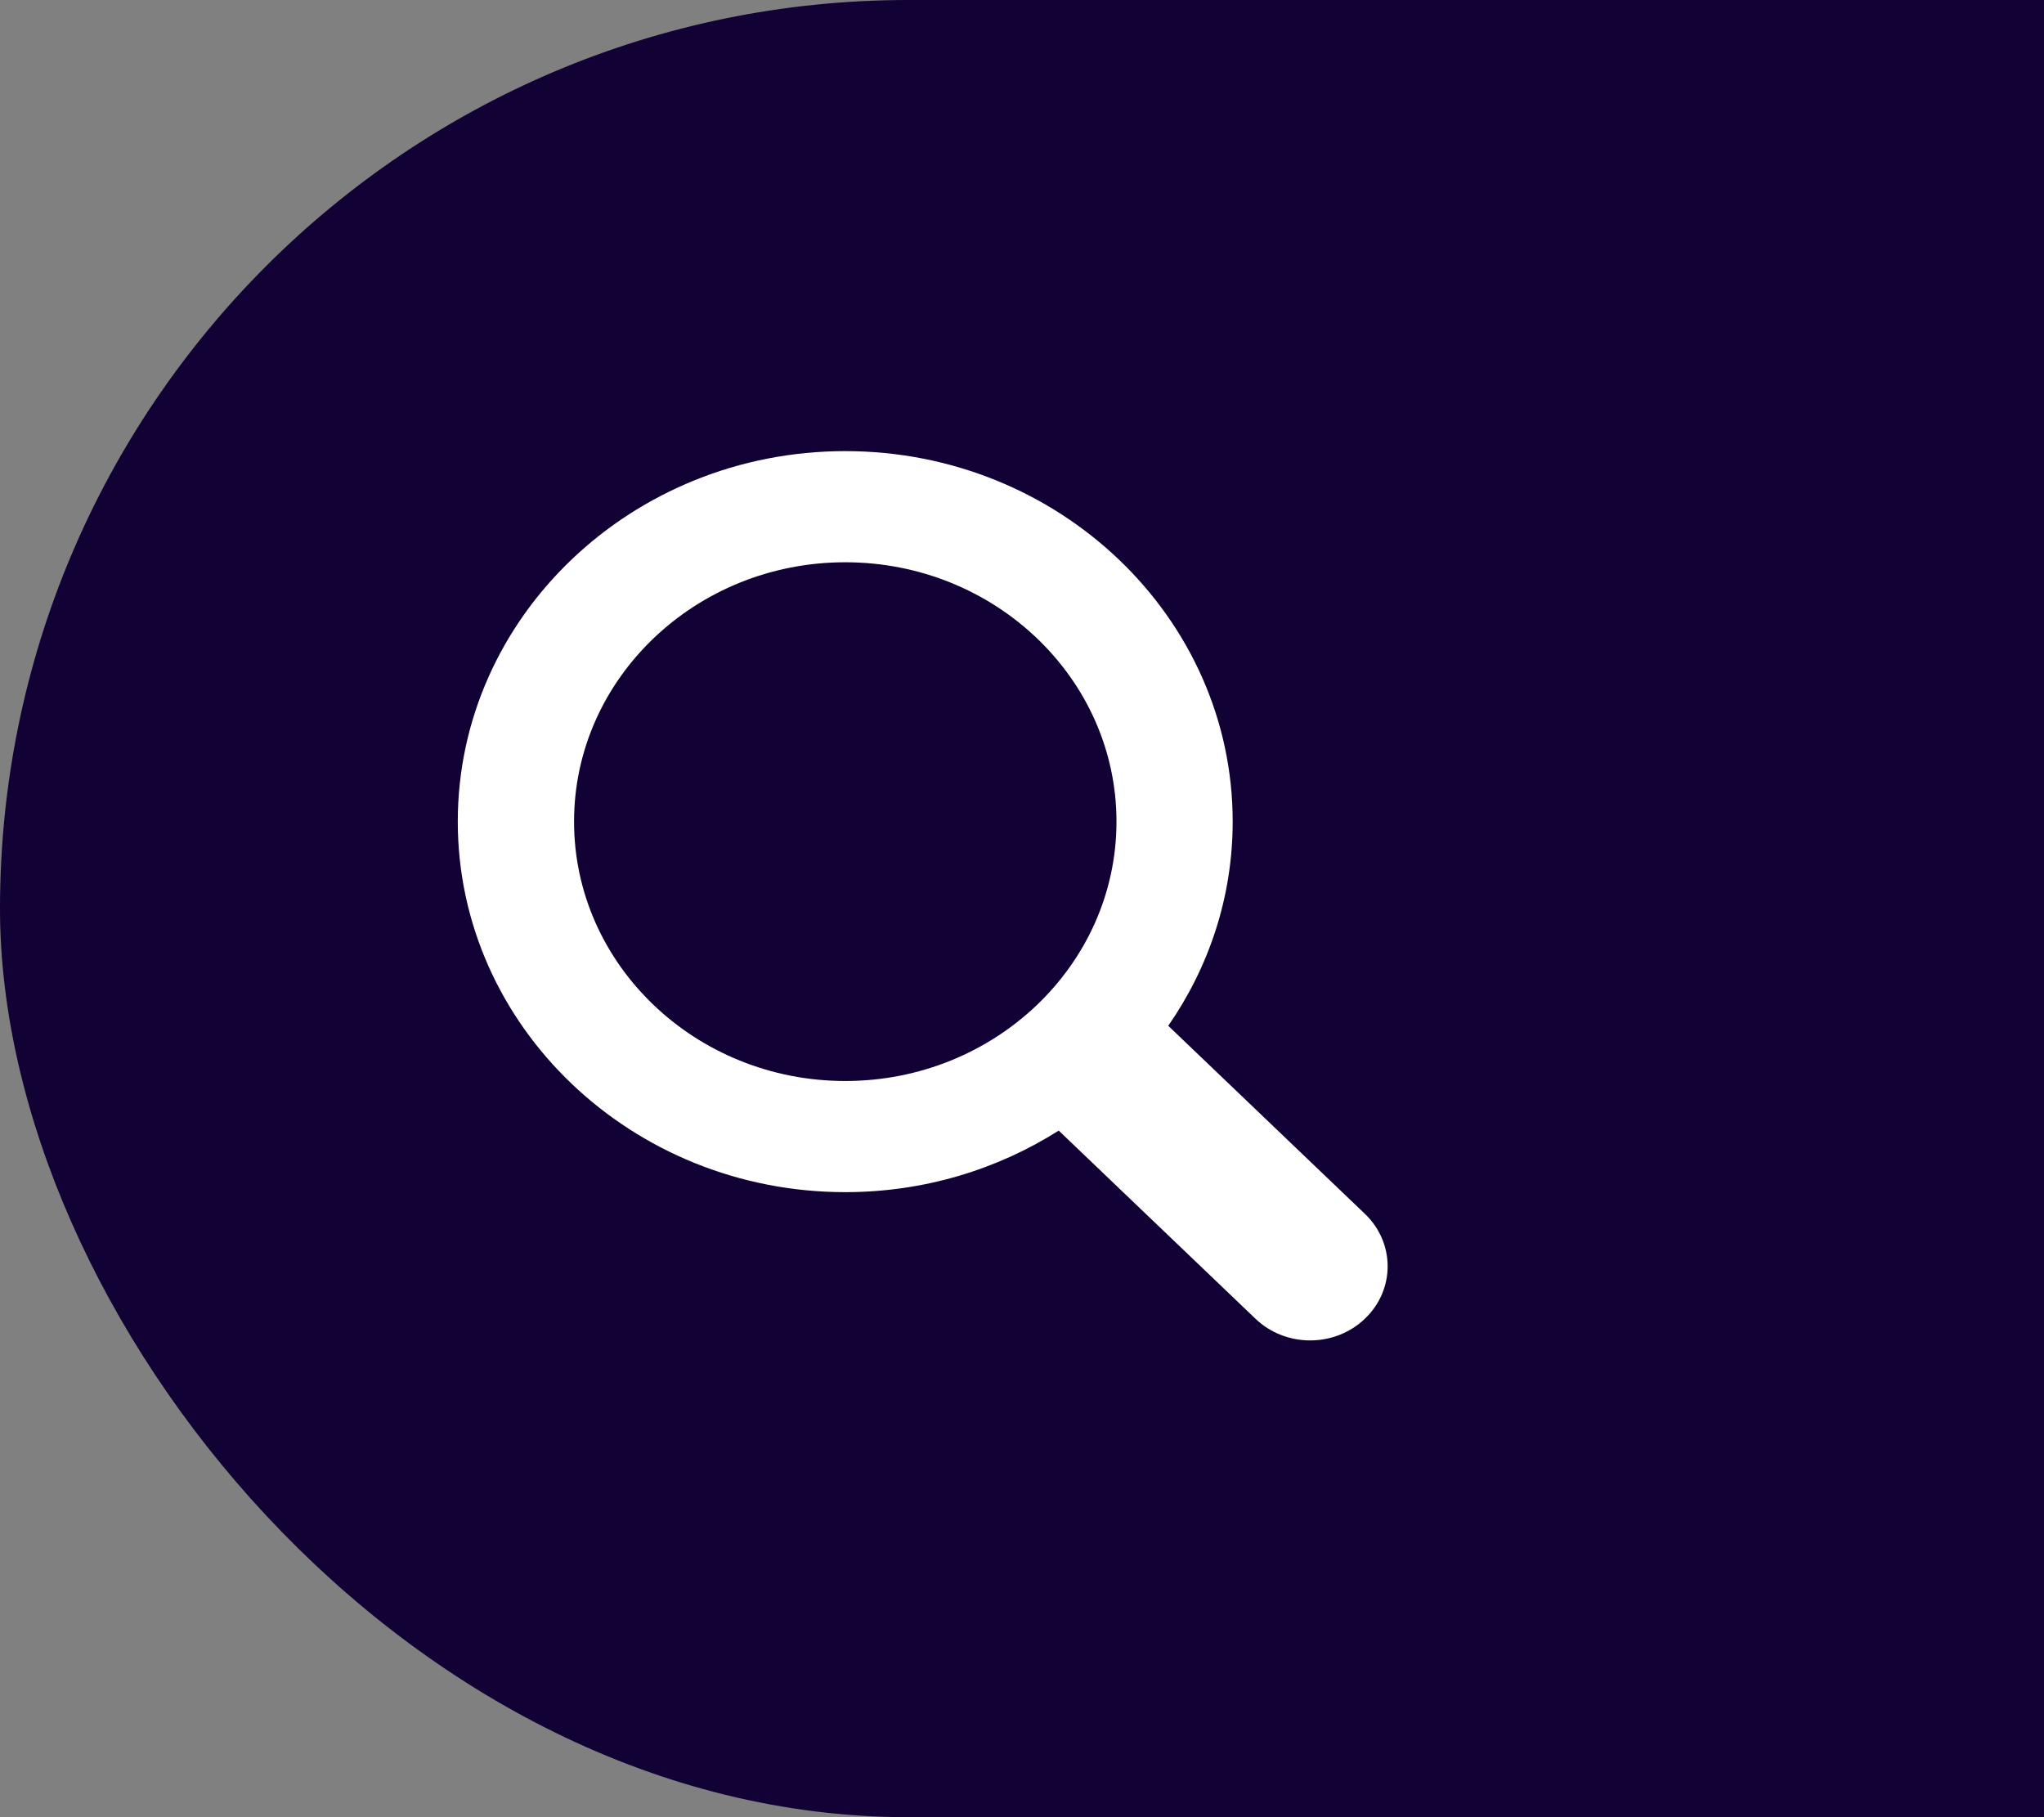 <svg width="27" height="24" viewBox="0 0 27 24" fill="none" xmlns="http://www.w3.org/2000/svg">
<rect x="0" y="0" width="27" height="24" fill="#808080" stroke="none"/>
<rect x="12" width="15" height="24" fill="#110134"/>
<rect width="24" height="24" rx="12" fill="#110134"/>
<path d="M18.03 16.032L15.432 13.548C15.969 12.774 16.283 11.847 16.283 10.851C16.283 8.153 13.987 5.958 11.165 5.958C8.343 5.958 6.047 8.153 6.047 10.851C6.047 13.55 8.343 15.745 11.165 15.745C12.207 15.745 13.175 15.445 13.985 14.932L16.583 17.416C16.982 17.799 17.631 17.799 18.03 17.416C18.43 17.034 18.43 16.415 18.03 16.032ZM7.583 10.851C7.583 8.962 9.19 7.426 11.165 7.426C13.141 7.426 14.748 8.962 14.748 10.851C14.748 12.741 13.141 14.277 11.165 14.277C9.19 14.277 7.583 12.741 7.583 10.851Z" fill="white"/>
</svg>
